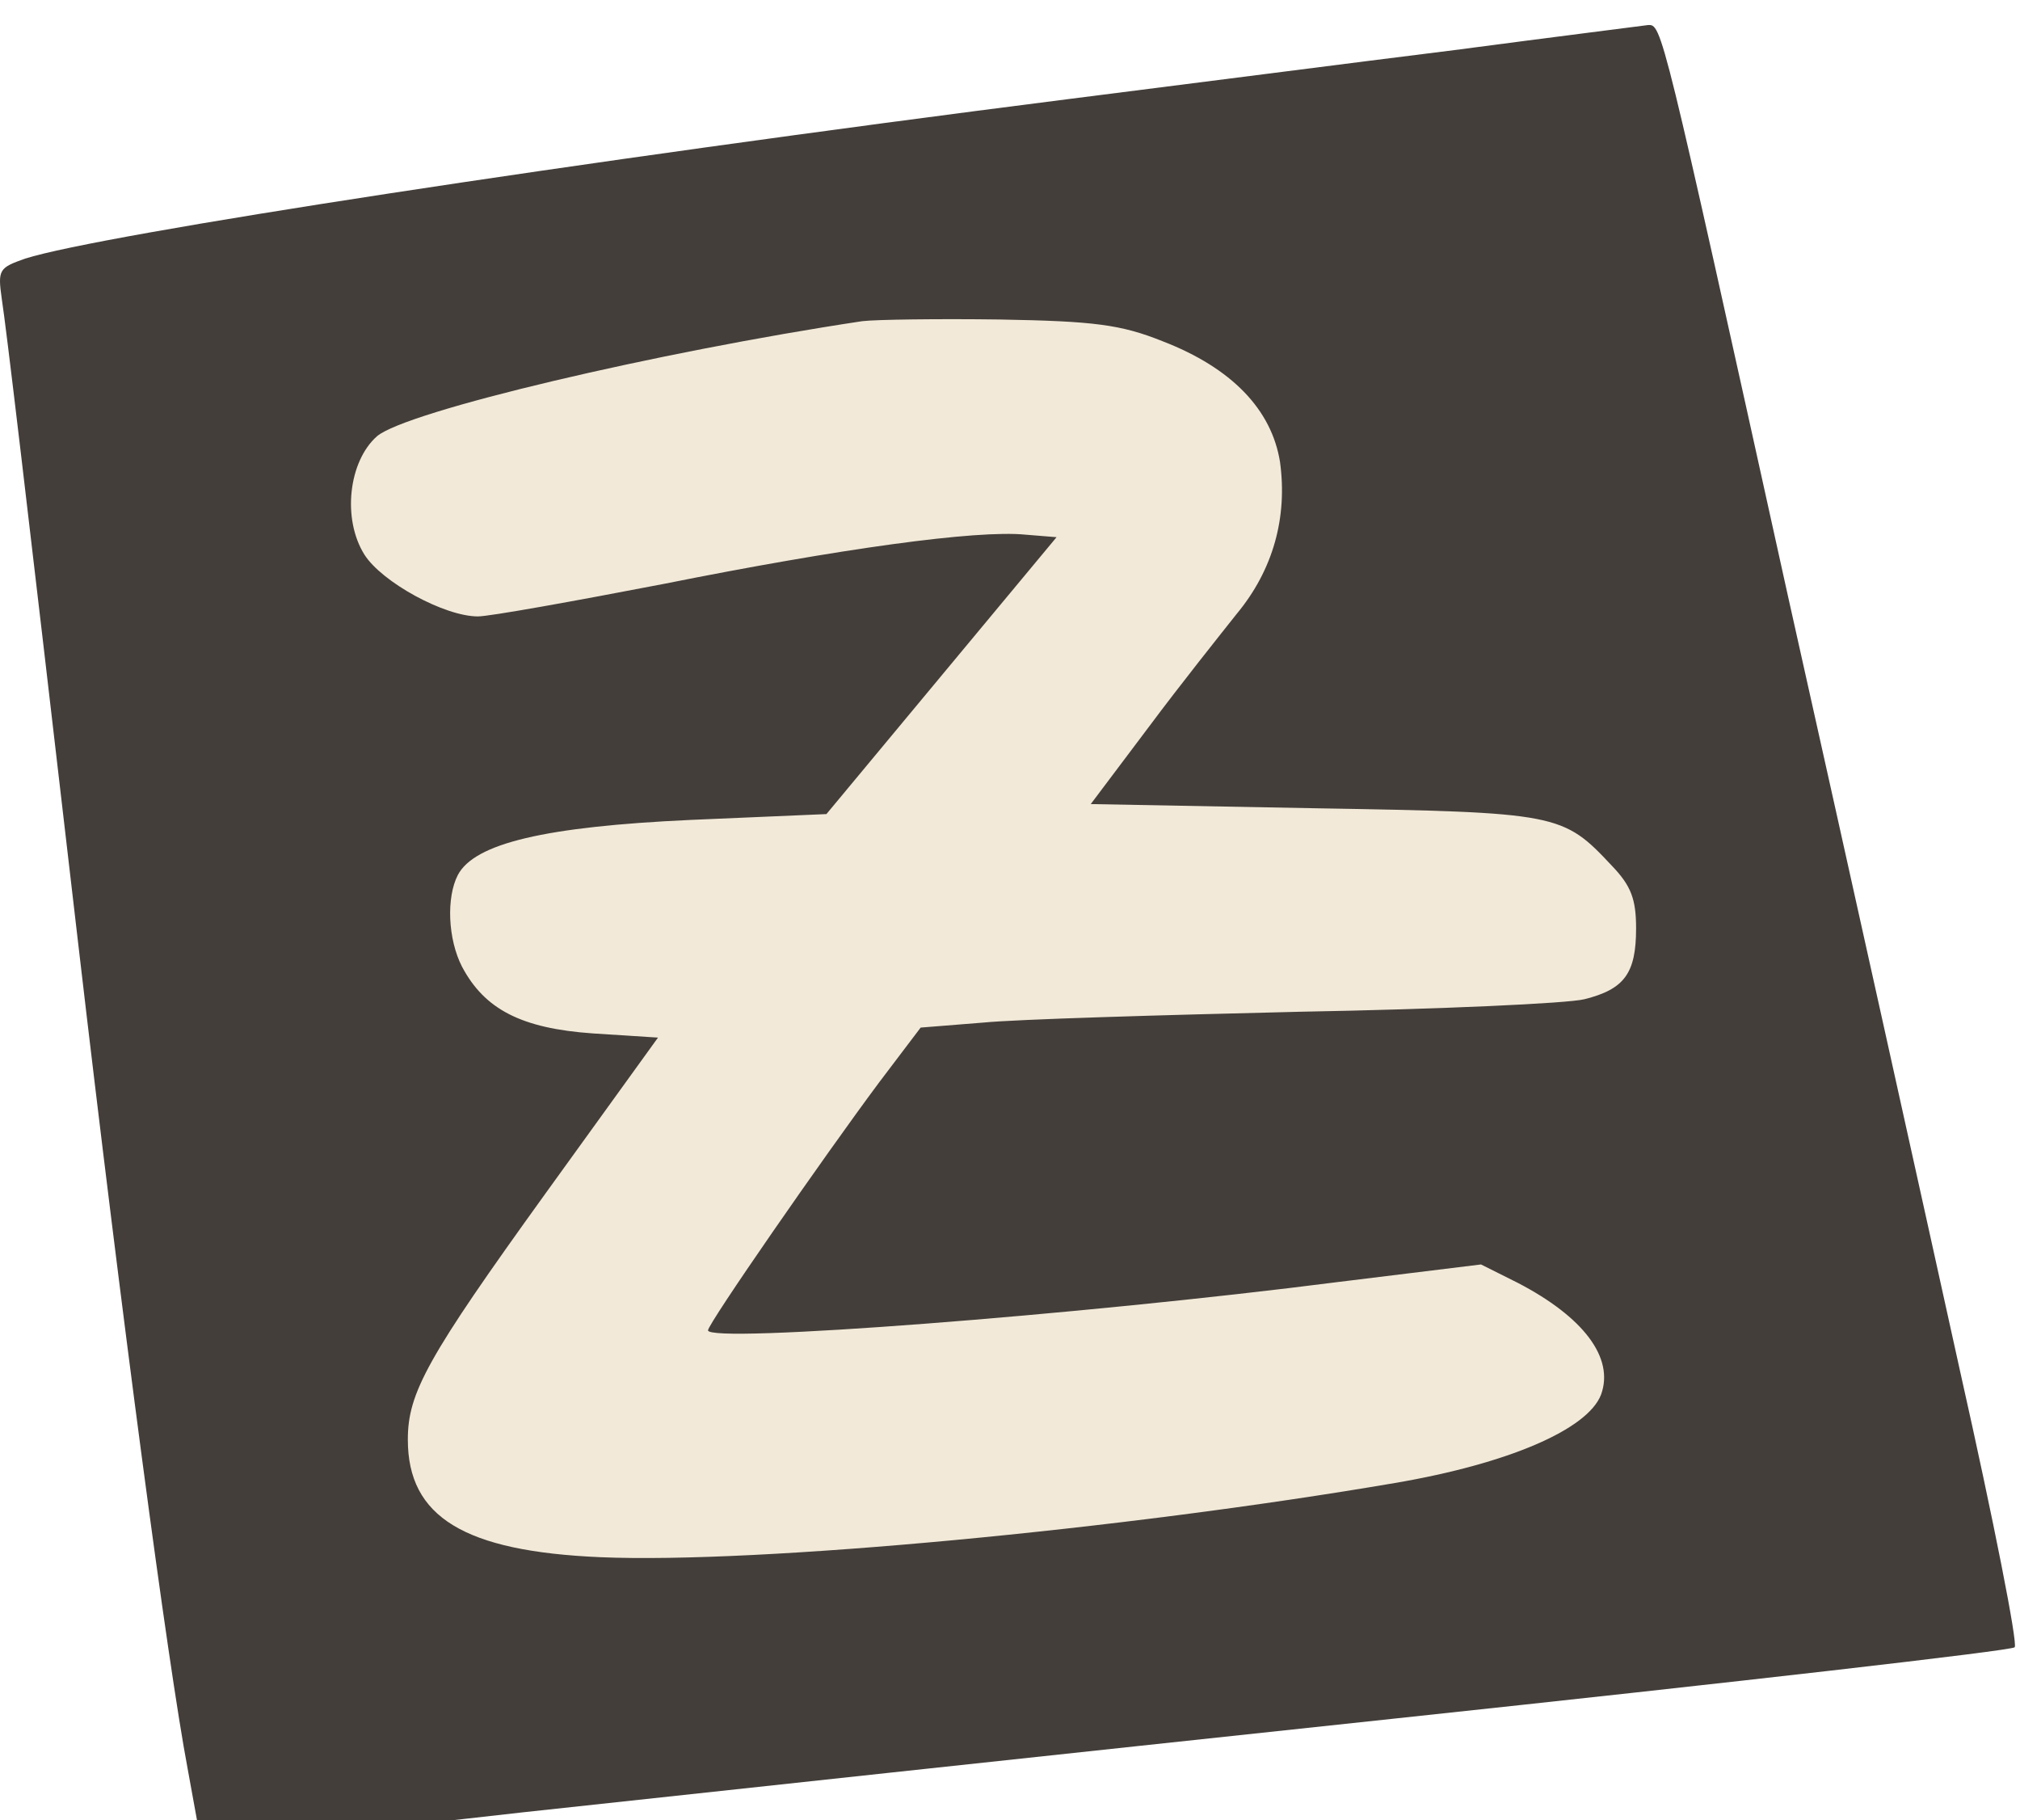 <svg width="323" height="291" viewBox="0 0 323 291" fill="none" xmlns="http://www.w3.org/2000/svg">
<g filter="url(#filter0_i_247_228)">
<path d="M216 31C157.833 40.167 40 58.5 34 58.5L43 274L271 243L287.5 144L216 31Z" fill="#F2E9D8"/>
</g>
<g filter="url(#filter1_i_247_228)">
<path d="M232.546 4.011C216.413 6.011 188.546 9.611 170.546 11.878C91.879 21.878 16.146 33.478 4.013 37.345C-0.121 38.811 -0.387 39.078 0.279 43.745C1.079 49.078 3.613 70.411 12.546 147.211C19.479 206.678 26.813 261.878 30.013 278.811L32.146 290.545H36.679C39.079 290.545 60.146 288.411 83.479 285.745C106.813 283.211 169.879 276.411 223.613 270.678C277.346 264.945 321.746 259.878 322.146 259.345C322.679 258.811 318.813 239.211 313.479 215.478C308.279 191.878 295.879 135.878 285.879 91.211C265.613 -0.522 265.746 -0.122 263.479 0.011C262.546 0.145 248.679 1.878 232.546 4.011ZM185.879 50.545C196.946 54.811 203.346 61.478 204.679 69.878C205.879 78.678 203.613 87.078 197.746 94.145C195.213 97.345 188.813 105.345 183.746 112.145L174.413 124.545L210.146 125.211C249.213 125.878 249.879 126.011 257.746 134.411C260.813 137.611 261.613 139.745 261.613 144.411C261.613 151.611 259.746 154.145 253.346 155.745C250.679 156.411 230.279 157.345 207.879 157.745C185.479 158.278 162.679 158.945 157.213 159.478L147.213 160.278L140.546 169.078C131.613 181.078 113.213 207.611 113.213 208.678C113.213 210.811 172.413 206.278 214.013 200.945L236.813 198.145L242.679 201.078C253.213 206.545 258.146 213.078 256.013 218.945C253.879 224.545 241.079 230.011 223.079 233.078C179.346 240.545 121.213 246.011 96.013 244.945C74.279 244.011 65.213 238.545 65.213 226.145C65.213 218.678 68.279 213.078 87.213 186.811L105.213 161.878L94.813 161.211C83.346 160.411 77.479 157.345 73.879 150.545C71.613 146.145 71.346 139.478 73.213 135.878C75.879 130.811 87.213 128.145 110.413 127.078L132.146 126.145L150.546 104.011L168.946 81.878L164.013 81.478C156.146 80.678 134.146 83.745 106.146 89.345C91.613 92.145 78.279 94.545 76.413 94.545C71.079 94.545 61.079 89.078 58.279 84.678C54.679 78.945 55.746 69.745 60.279 65.745C64.946 61.745 105.079 52.278 137.879 47.345C140.146 47.078 150.013 46.945 159.879 47.078C174.946 47.345 179.213 47.878 185.879 50.545Z" fill="#433E3A"/>
</g>
<defs>
<filter id="filter0_i_247_228" x="34" y="31" width="253.5" height="247" filterUnits="userSpaceOnUse" color-interpolation-filters="sRGB">
<feFlood flood-opacity="0" result="BackgroundImageFix"/>
<feBlend mode="normal" in="SourceGraphic" in2="BackgroundImageFix" result="shape"/>
<feColorMatrix in="SourceAlpha" type="matrix" values="0 0 0 0 0 0 0 0 0 0 0 0 0 0 0 0 0 0 127 0" result="hardAlpha"/>
<feOffset dy="4"/>
<feGaussianBlur stdDeviation="2"/>
<feComposite in2="hardAlpha" operator="arithmetic" k2="-1" k3="1"/>
<feColorMatrix type="matrix" values="0 0 0 0 0 0 0 0 0 0 0 0 0 0 0 0 0 0 0.25 0"/>
<feBlend mode="normal" in2="shape" result="effect1_innerShadow_247_228"/>
</filter>
<filter id="filter1_i_247_228" x="0" y="-6.10352e-05" width="322.195" height="294.545" filterUnits="userSpaceOnUse" color-interpolation-filters="sRGB">
<feFlood flood-opacity="0" result="BackgroundImageFix"/>
<feBlend mode="normal" in="SourceGraphic" in2="BackgroundImageFix" result="shape"/>
<feColorMatrix in="SourceAlpha" type="matrix" values="0 0 0 0 0 0 0 0 0 0 0 0 0 0 0 0 0 0 127 0" result="hardAlpha"/>
<feOffset dy="4"/>
<feGaussianBlur stdDeviation="2"/>
<feComposite in2="hardAlpha" operator="arithmetic" k2="-1" k3="1"/>
<feColorMatrix type="matrix" values="0 0 0 0 0 0 0 0 0 0 0 0 0 0 0 0 0 0 0.25 0"/>
<feBlend mode="normal" in2="shape" result="effect1_innerShadow_247_228"/>
</filter>
</defs>
</svg>
